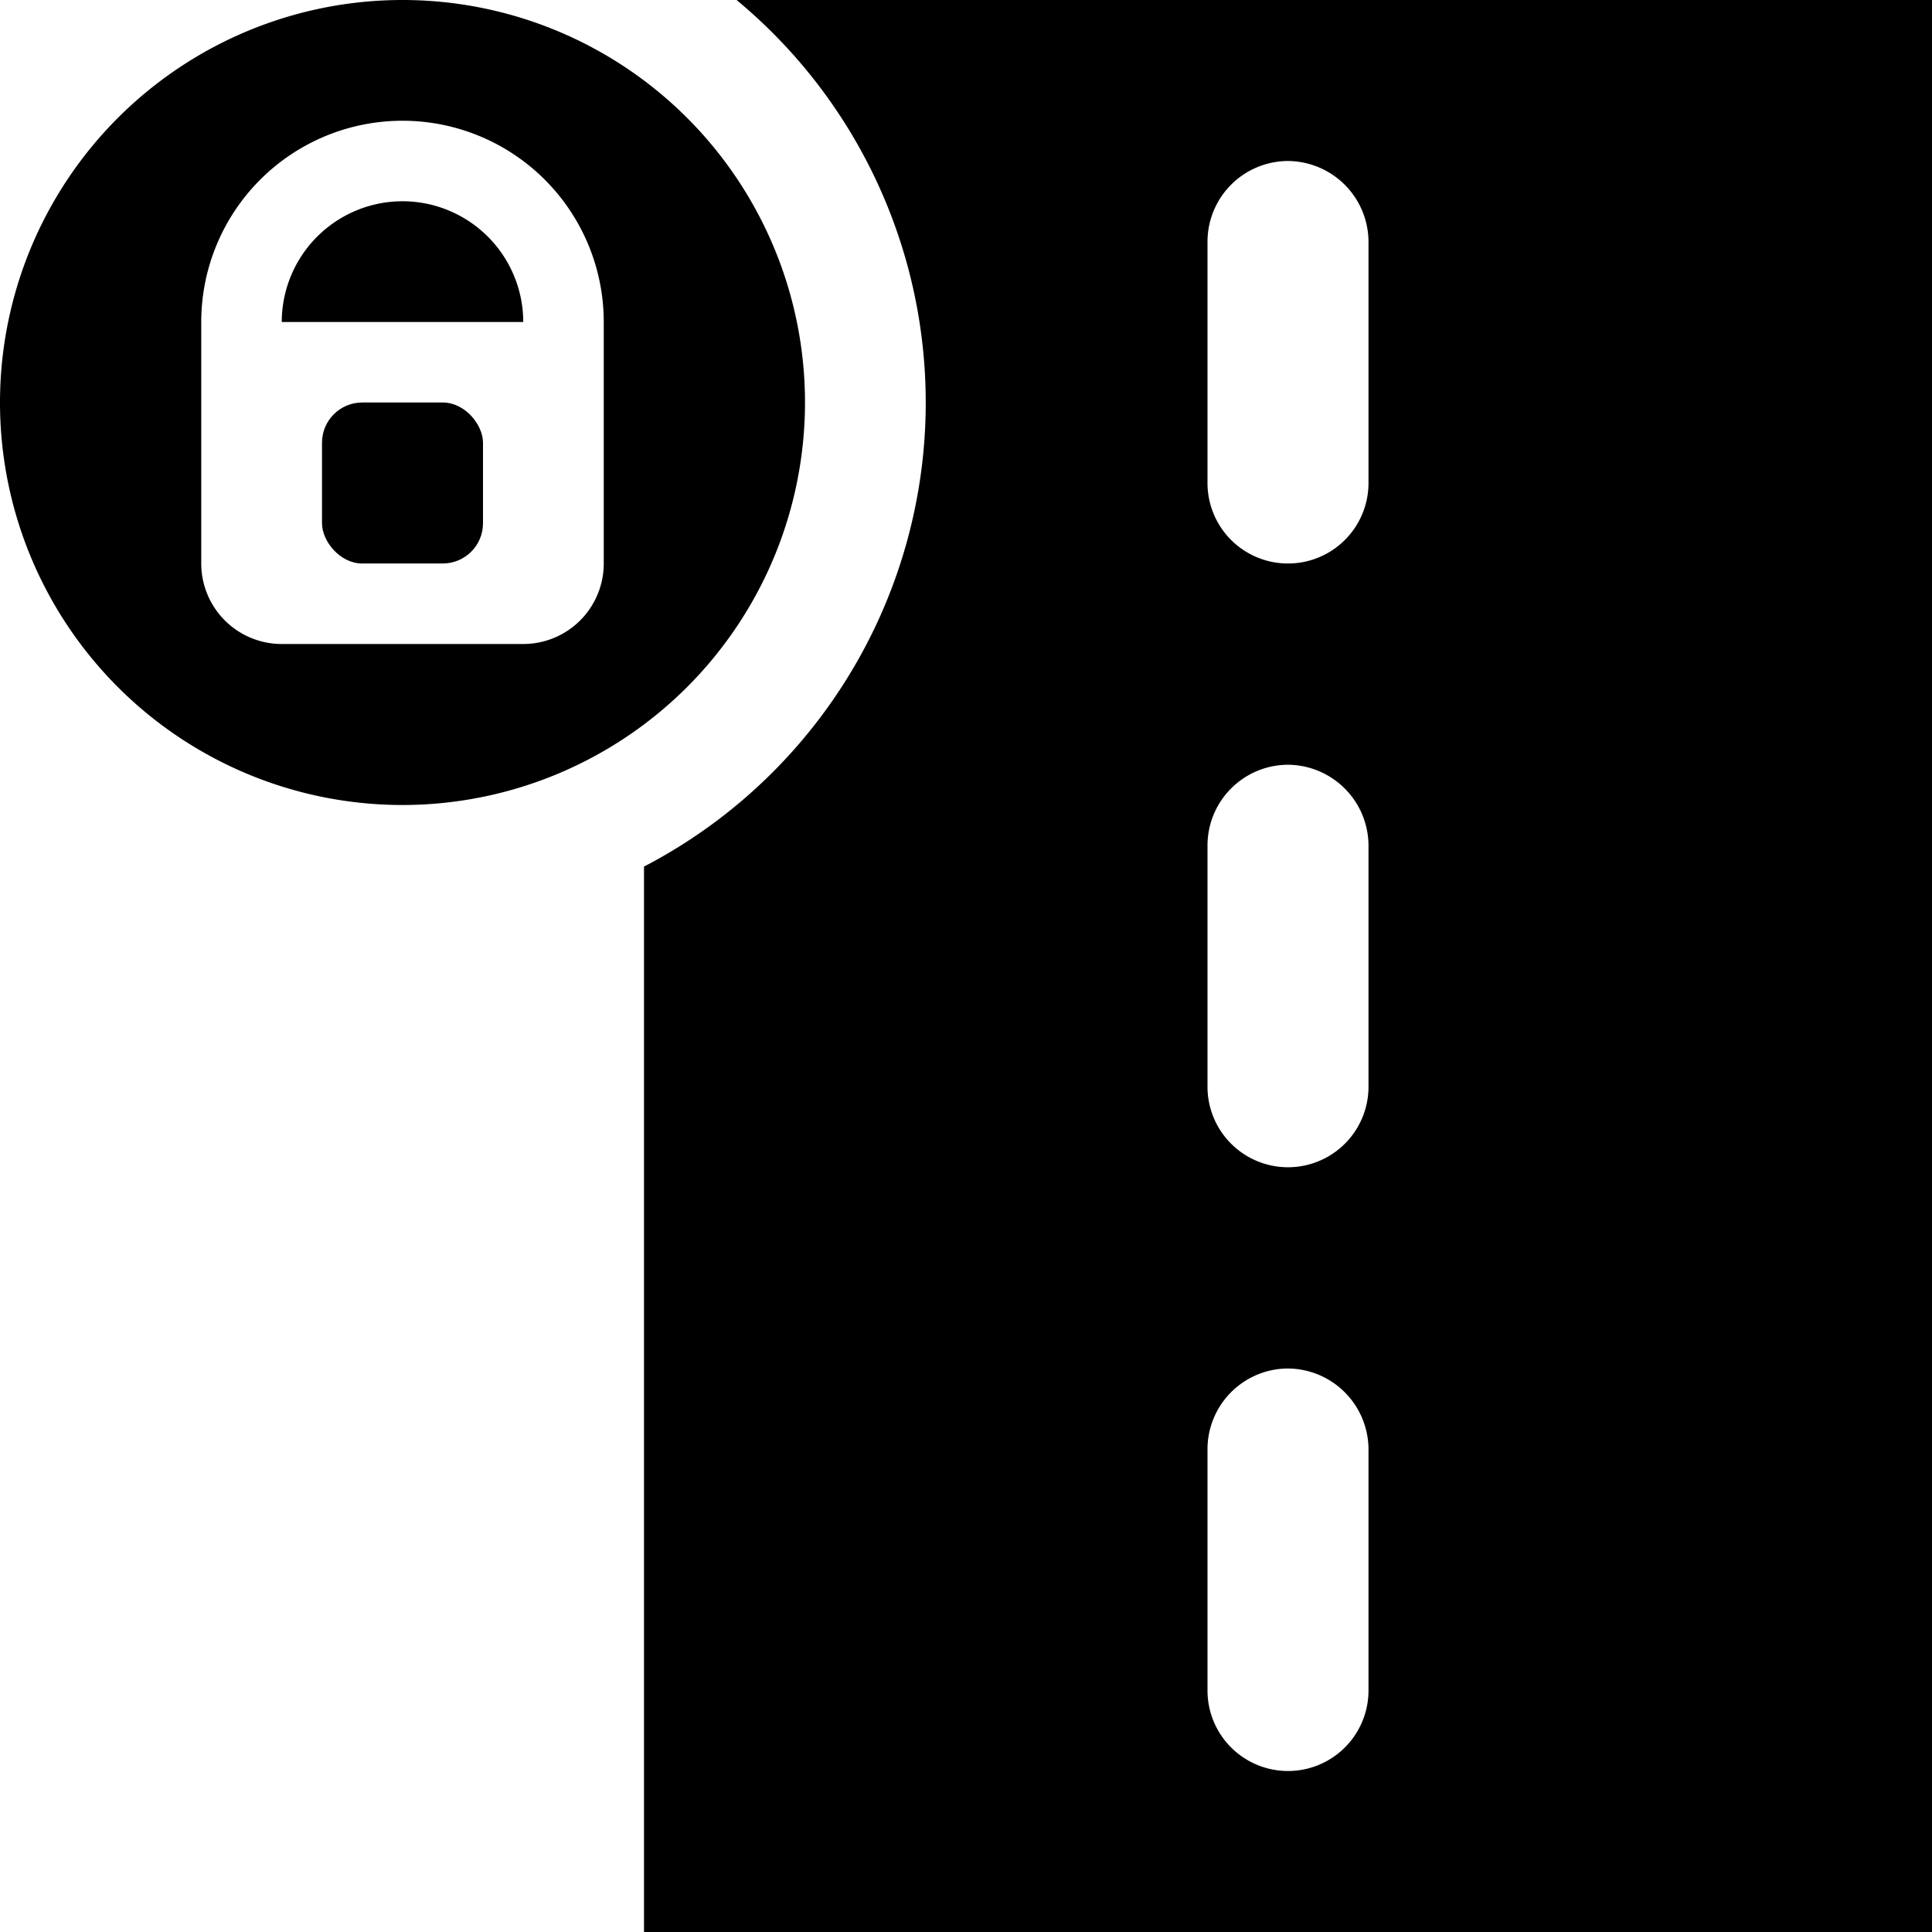 <?xml version="1.0" encoding="UTF-8"?>
<svg xmlns="http://www.w3.org/2000/svg" id="road-closed" viewBox="0 0 48 48"><path fill="currentColor" d="M10 5a3.003 3.003 0 0 0-3 3h6a3.003 3.003 0 0 0-3-3zM18.3 0A12.993 12.993 0 0 1 16 21.53V48h32V0zM34 42a2 2 0 0 1-4 0v-6a2.006 2.006 0 0 1 2-2 2.015 2.015 0 0 1 2 2zm0-15a2 2 0 0 1-4 0v-6a2.006 2.006 0 0 1 2-2 2.015 2.015 0 0 1 2 2zm0-15a2 2 0 0 1-4 0V6a2.006 2.006 0 0 1 2-2 2.015 2.015 0 0 1 2 2z" /><path fill="currentColor" d="M20 10a10 10 0 1 0-10 10 10.003 10.003 0 0 0 10-10zm-5 4a2 2 0 0 1-2 2H7a2 2 0 0 1-2-2V8a5 5 0 0 1 10 0z" /><rect width="4" height="4" x="8" y="10" fill="currentColor" rx="1" /></svg>
